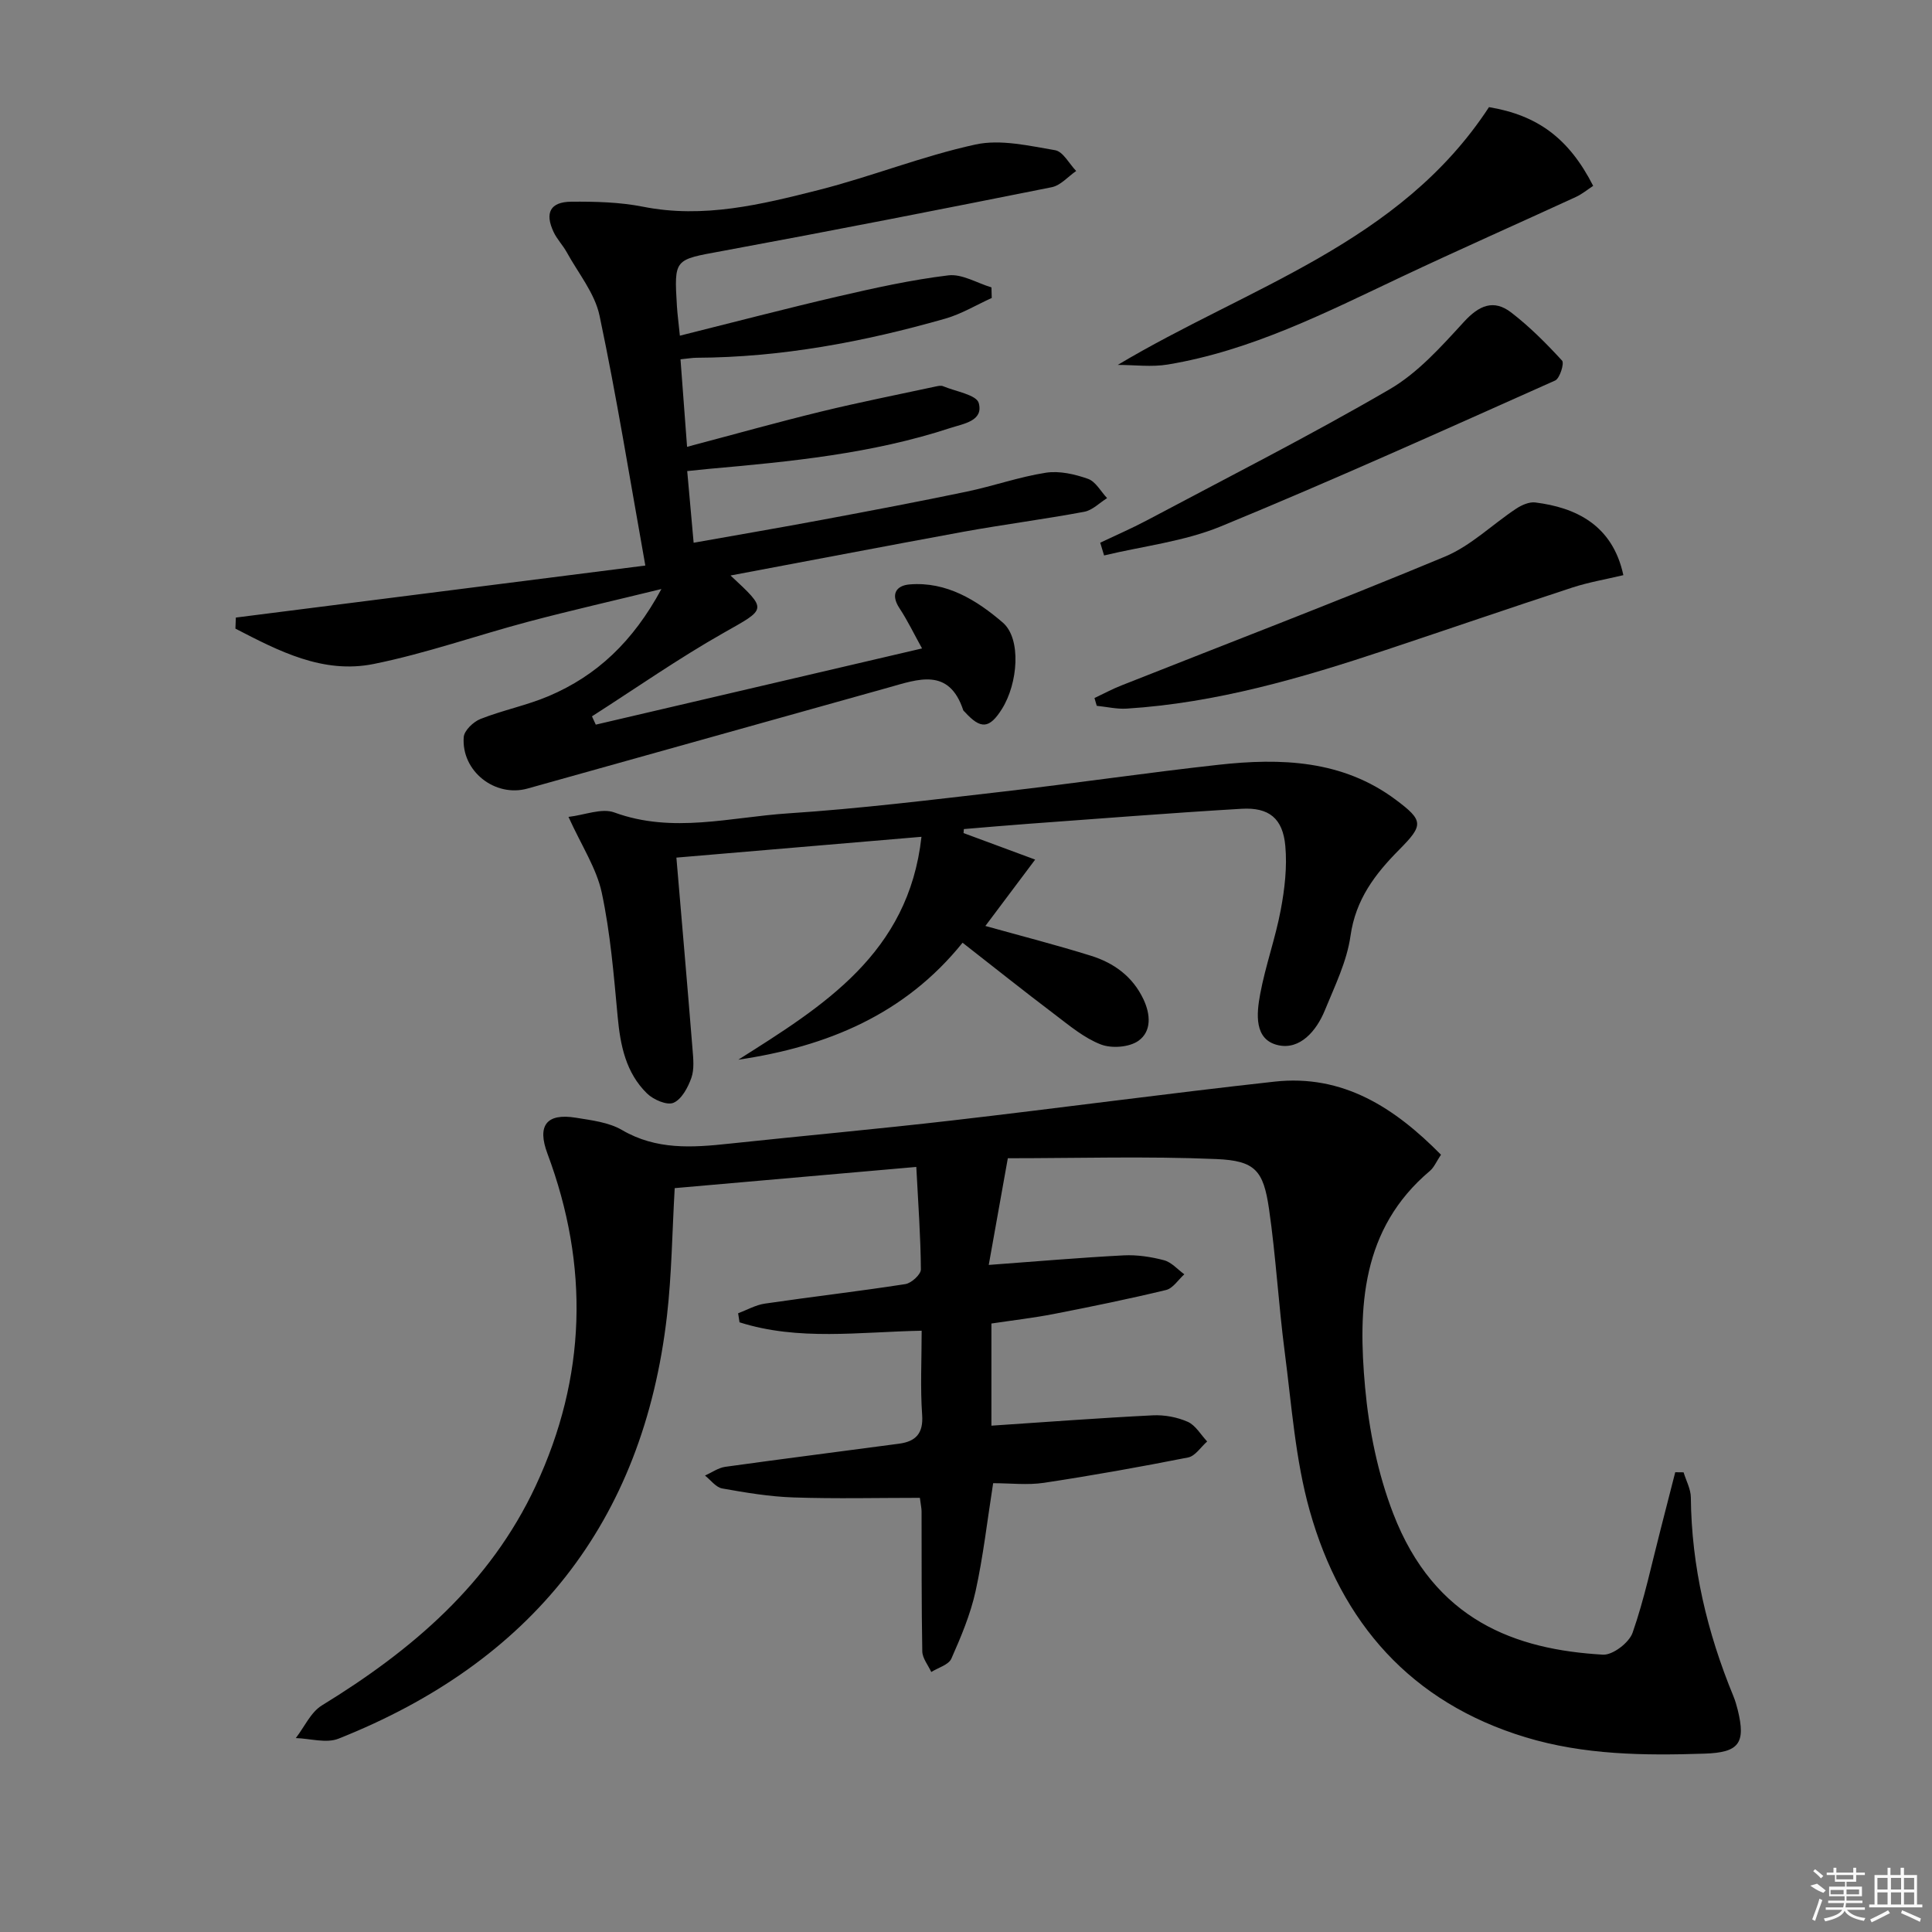 <svg enable-background="new 0 0 400 400" viewBox="0 0 400 400" xmlns="http://www.w3.org/2000/svg"><rect x="0" y="0" width="400" height="400" fill="#808080" stroke="none"/><path d="m298.34 239.07c-.97 1.46-1.44 2.63-2.29 3.35-14.26 12.02-14.92 28.34-13.42 44.85.8 8.81 2.64 17.83 5.81 26.07 8.56 22.22 25.39 28.2 43.43 29.24 2.03.12 5.42-2.48 6.14-4.54 2.44-6.98 3.96-14.29 5.82-21.47 1.01-3.92 2.01-7.84 3.01-11.76.58.01 1.16.01 1.73.02.52 1.73 1.48 3.45 1.5 5.18.13 14.34 3.38 27.97 8.81 41.16.38.92.66 1.89.9 2.85 1.71 6.93.23 8.82-6.85 9.05-12.51.42-24.97.28-37.09-3.39-23.73-7.2-38.15-23.7-44.68-46.91-2.98-10.59-3.74-21.84-5.17-32.83-1.29-9.87-1.83-19.84-3.26-29.69-1.16-7.92-2.86-9.94-10.9-10.28-14.39-.61-28.83-.17-43.17-.17-1.41 7.88-2.68 14.96-3.95 22.09 9.81-.72 18.86-1.51 27.94-1.98 2.77-.14 5.66.3 8.35 1.01 1.55.41 2.81 1.9 4.2 2.91-1.25 1.12-2.34 2.9-3.78 3.25-7.71 1.86-15.48 3.45-23.27 4.97-4.22.82-8.51 1.31-12.89 1.97v21.15c11.29-.75 22.34-1.59 33.41-2.14 2.41-.12 5.04.37 7.24 1.34 1.62.72 2.7 2.67 4.02 4.07-1.3 1.14-2.46 3.02-3.94 3.31-9.91 1.96-19.86 3.74-29.85 5.25-3.4.51-6.94.08-10.52.08-1.22 7.75-2.05 15.15-3.64 22.37-1.06 4.79-3.01 9.44-5.01 13.95-.57 1.29-2.73 1.87-4.16 2.77-.65-1.42-1.83-2.83-1.86-4.27-.18-9.66-.12-19.33-.15-28.99 0-.65-.16-1.29-.35-2.8-8.7 0-17.42.21-26.13-.08-4.95-.16-9.9-.99-14.79-1.86-1.31-.23-2.39-1.75-3.57-2.67 1.39-.62 2.74-1.6 4.19-1.81 11.99-1.67 24-3.18 36-4.79 3.42-.46 5.05-2.1 4.77-5.97-.4-5.61-.1-11.28-.1-17.42-12.87.25-25.54 2.14-37.71-1.74-.1-.62-.2-1.25-.29-1.87 1.84-.69 3.63-1.72 5.53-2 9.69-1.42 19.42-2.54 29.09-4.04 1.25-.19 3.22-1.99 3.22-3.04-.05-6.76-.55-13.52-.95-21.22-17.14 1.5-33.6 2.95-50.02 4.39-.53 9.22-.62 17.87-1.6 26.42-4.93 42.89-28.2 71.75-68 87.56-2.53 1.01-5.88-.03-8.85-.12 1.78-2.29 3.09-5.34 5.4-6.76 18.65-11.42 34.83-25.21 44.27-45.46 10.51-22.52 11.12-45.54 2.43-68.79-2.16-5.77-.24-8.42 5.87-7.43 3.26.53 6.82.94 9.57 2.55 7.1 4.15 14.52 3.65 22.14 2.83 15.37-1.64 30.76-3.03 46.11-4.8 22.27-2.57 44.49-5.58 66.76-8.04 14.28-1.6 24.99 5.43 34.55 15.12z"/><path d="m151.25 119.15c7.73 7.22 7.5 6.81-1.47 11.9-9.34 5.29-18.17 11.47-27.22 17.26.26.57.53 1.15.79 1.72 22.23-5.19 44.47-10.39 67.55-15.78-1.68-3.02-3-5.79-4.67-8.32-1.92-2.9-.66-4.7 2.07-4.93 7.66-.64 13.94 3.27 19.32 7.9 3.88 3.35 3.15 12.6-.19 17.9-2.59 4.1-4.37 4.24-7.67.61-.11-.12-.28-.23-.33-.37-2.95-8.9-9.35-6.41-15.49-4.69-24.91 6.96-49.81 13.95-74.72 20.91-6.73 1.88-13.73-3.59-13.21-10.65.1-1.37 2-3.18 3.48-3.76 4.61-1.82 9.56-2.8 14.11-4.73 9.93-4.22 17.43-11.23 23.34-22.17-9.98 2.44-18.74 4.43-27.43 6.73-10.74 2.85-21.29 6.6-32.15 8.79-10.51 2.12-19.7-2.71-28.62-7.32.03-.76.06-1.53.09-2.29 27.81-3.53 55.62-7.07 84.78-10.77-3.21-17.94-5.93-34.92-9.48-51.73-.98-4.66-4.42-8.81-6.8-13.15-.8-1.45-2.01-2.68-2.71-4.17-1.87-3.97-.71-6.24 3.65-6.28 4.96-.04 10.03.08 14.87 1.04 12.52 2.49 24.48-.46 36.34-3.46 10.92-2.77 21.49-7.03 32.48-9.42 5.19-1.13 11.05.26 16.5 1.18 1.64.28 2.91 2.81 4.35 4.3-1.68 1.16-3.22 2.99-5.06 3.36-22.75 4.55-45.51 9.02-68.32 13.23-9.82 1.81-9.88 1.52-9.28 11.41.1 1.61.32 3.22.61 6.1 11.34-2.83 21.99-5.63 32.72-8.12 7.56-1.75 15.18-3.44 22.87-4.37 2.83-.34 5.94 1.6 8.92 2.49.02.73.04 1.46.06 2.19-3.19 1.45-6.26 3.31-9.59 4.27-16.83 4.81-33.94 8.03-51.53 8.11-.82 0-1.63.15-3.32.32.43 5.77.86 11.43 1.36 18.12 9.61-2.54 18.64-5.08 27.76-7.3 7.87-1.92 15.84-3.49 23.76-5.2.48-.1 1.07-.23 1.48-.05 2.6 1.09 6.92 1.77 7.39 3.49 1.01 3.71-3.11 4.26-5.88 5.16-16.22 5.33-33.08 6.96-49.95 8.46-1.3.12-2.6.26-4.53.46.44 4.89.86 9.55 1.33 14.84 9.22-1.64 18.01-3.14 26.77-4.78 9.95-1.86 19.89-3.74 29.8-5.81 5.49-1.15 10.84-3.05 16.36-3.91 2.8-.43 5.98.3 8.72 1.27 1.59.56 2.65 2.61 3.95 3.99-1.57.98-3.04 2.52-4.74 2.83-8.31 1.55-16.71 2.63-25.03 4.14-15.9 2.92-31.79 5.97-48.19 9.05z"/><path d="m199.49 172.48c4.56 1.69 9.11 3.37 14.83 5.49-3.79 5.06-7.08 9.44-10.31 13.74 7.45 2.08 14.73 3.94 21.89 6.18 4.72 1.48 8.59 4.27 10.82 8.96 1.51 3.17 1.72 6.68-1.01 8.63-1.89 1.35-5.53 1.63-7.77.77-3.46-1.33-6.5-3.89-9.53-6.19-6.36-4.81-12.6-9.79-19.12-14.88-11.94 14.84-28.05 21.51-46.43 24.22 17.57-11.12 35.25-21.97 37.92-46.15-17.25 1.46-34.14 2.9-50.74 4.31 1.15 13.57 2.29 26.61 3.34 39.65.16 1.98.39 4.15-.24 5.95-.7 1.98-2.01 4.44-3.7 5.16-1.35.58-4.16-.64-5.48-1.93-4.39-4.29-5.53-9.95-6.08-15.91-.8-8.59-1.5-17.25-3.29-25.65-1.08-5.05-4.16-9.68-6.89-15.7 3.38-.39 6.88-1.88 9.49-.92 12.06 4.42 24.04.97 35.98.19 14.91-.98 29.76-2.81 44.61-4.52s29.64-3.9 44.5-5.54c12.92-1.43 25.67-1 36.7 7.24 5.78 4.32 5.77 5.24.69 10.36-4.98 5.02-9 10.29-10.06 17.81-.75 5.31-3.27 10.43-5.34 15.49-1.73 4.22-5.13 8.16-9.62 7.16-5.06-1.12-4.5-6.55-3.74-10.61 1.09-5.85 3.15-11.53 4.25-17.38.82-4.35 1.35-8.91.95-13.28-.52-5.71-3.39-8.01-9.05-7.68-14.77.87-29.52 2.05-44.27 3.12-4.41.32-8.82.72-13.23 1.08-.03.3-.05.57-.07.83z"/><path d="m336.1 119.08c-3.65.87-7.18 1.46-10.55 2.56-12.9 4.22-25.75 8.64-38.63 12.93-17.48 5.82-35.12 10.97-53.64 12.14-2.05.13-4.14-.37-6.21-.58-.16-.54-.31-1.07-.47-1.61 1.87-.88 3.69-1.87 5.61-2.62 22.33-8.85 44.77-17.42 66.93-26.65 5.37-2.23 9.81-6.65 14.76-9.93 1.13-.75 2.71-1.45 3.97-1.29 8.3 1.04 15.99 4.6 18.23 15.05z"/><path d="m231.42 75.55c27.08-16.18 58.39-25.11 76.86-53.37 10.04 1.68 16.54 6.43 21.57 16.3-1.16.76-2.29 1.7-3.58 2.3-12.04 5.54-24.17 10.9-36.16 16.56-15.62 7.38-31.05 15.26-48.33 18.13-3.36.56-6.9.08-10.36.08z"/><path d="m227.79 112.36c3.21-1.53 6.47-2.94 9.61-4.6 16.83-8.95 33.84-17.58 50.3-27.16 5.87-3.41 10.71-8.86 15.39-13.96 3.14-3.43 6.16-4.73 9.79-1.94 3.82 2.94 7.27 6.41 10.53 9.96.5.54-.47 3.69-1.43 4.12-23 10.26-45.95 20.63-69.24 30.21-7.59 3.12-16.08 4.07-24.15 6.01-.27-.88-.54-1.76-.8-2.64z"/><g fill="#fafafa"><path d="m374.8 390.4 1.4-.4c.7.5 1.3 1 1.8 1.4l-.5.5c-1.5-.6-2.1-1.1-2.7-1.5zm1 7.3-.6-.3c.5-1.4 1.1-2.8 1.5-4.3.2.1.4.2.6.3-.5 1.3-1 2.8-1.5 4.3zm-.4-10.3.4-.4c.4.3 1 .8 1.7 1.4l-.5.5c-.4-.5-1-1-1.6-1.5zm2.5.3h1.7v-1h.6v1h3.5v-1h.6v1h1.8v.5h-1.8v1.4h-2v1h3.2v2h-3.2v.9h3.3v.5h-3.4c0 .3-.1.6-.1.9h4v.5h-3.7c.7.9 1.9 1.5 3.8 1.7-.1.2-.2.4-.3.6-2.1-.4-3.5-1.1-4-2.1-.4 1-1.8 1.7-4 2.2-.1-.2-.2-.4-.3-.6 2.1-.4 3.4-1 3.8-1.8h-3.4v-.5h3.6c.1-.3.1-.6.2-.9h-3.3v-.5h3.4c0-.3 0-.6 0-.9h-3.2v-2h3.3v-1h-2.1v-1.4h-1.7v-.5zm1.1 3.5v1h2.7c0-.3 0-.4 0-.4 0-.1 0-.2 0-.2 0-.1 0-.2 0-.3h-2.7zm1.2-3v.9h3.5v-.9zm4.7 3h-2.6v.6.4h2.6z"/><path d="m393.6 386.7h.6v1.5h2.7v6.1h1.1v.6h-11v-.6h1.1v-6.1h2.7v-1.5h.6v1.5h2.1v-1.5zm-2.7 8.8.4.6c-1.2.6-2.5 1.3-3.8 1.9-.1-.2-.2-.4-.3-.6 1.2-.6 2.5-1.2 3.7-1.9zm-2.2-6.7v2.4h2.1v-2.4zm0 3v2.5h2.1v-2.5zm2.8-3v2.4h2.1v-2.4zm0 3v2.5h2.1v-2.5zm6 6.1c-1.4-.7-2.7-1.3-3.9-1.8l.2-.6c1.5.6 2.7 1.2 3.9 1.7zm-1.2-9.1h-2.1v2.4h2.1zm-2.1 3v2.5h2.1v-2.5z"/></g></svg>